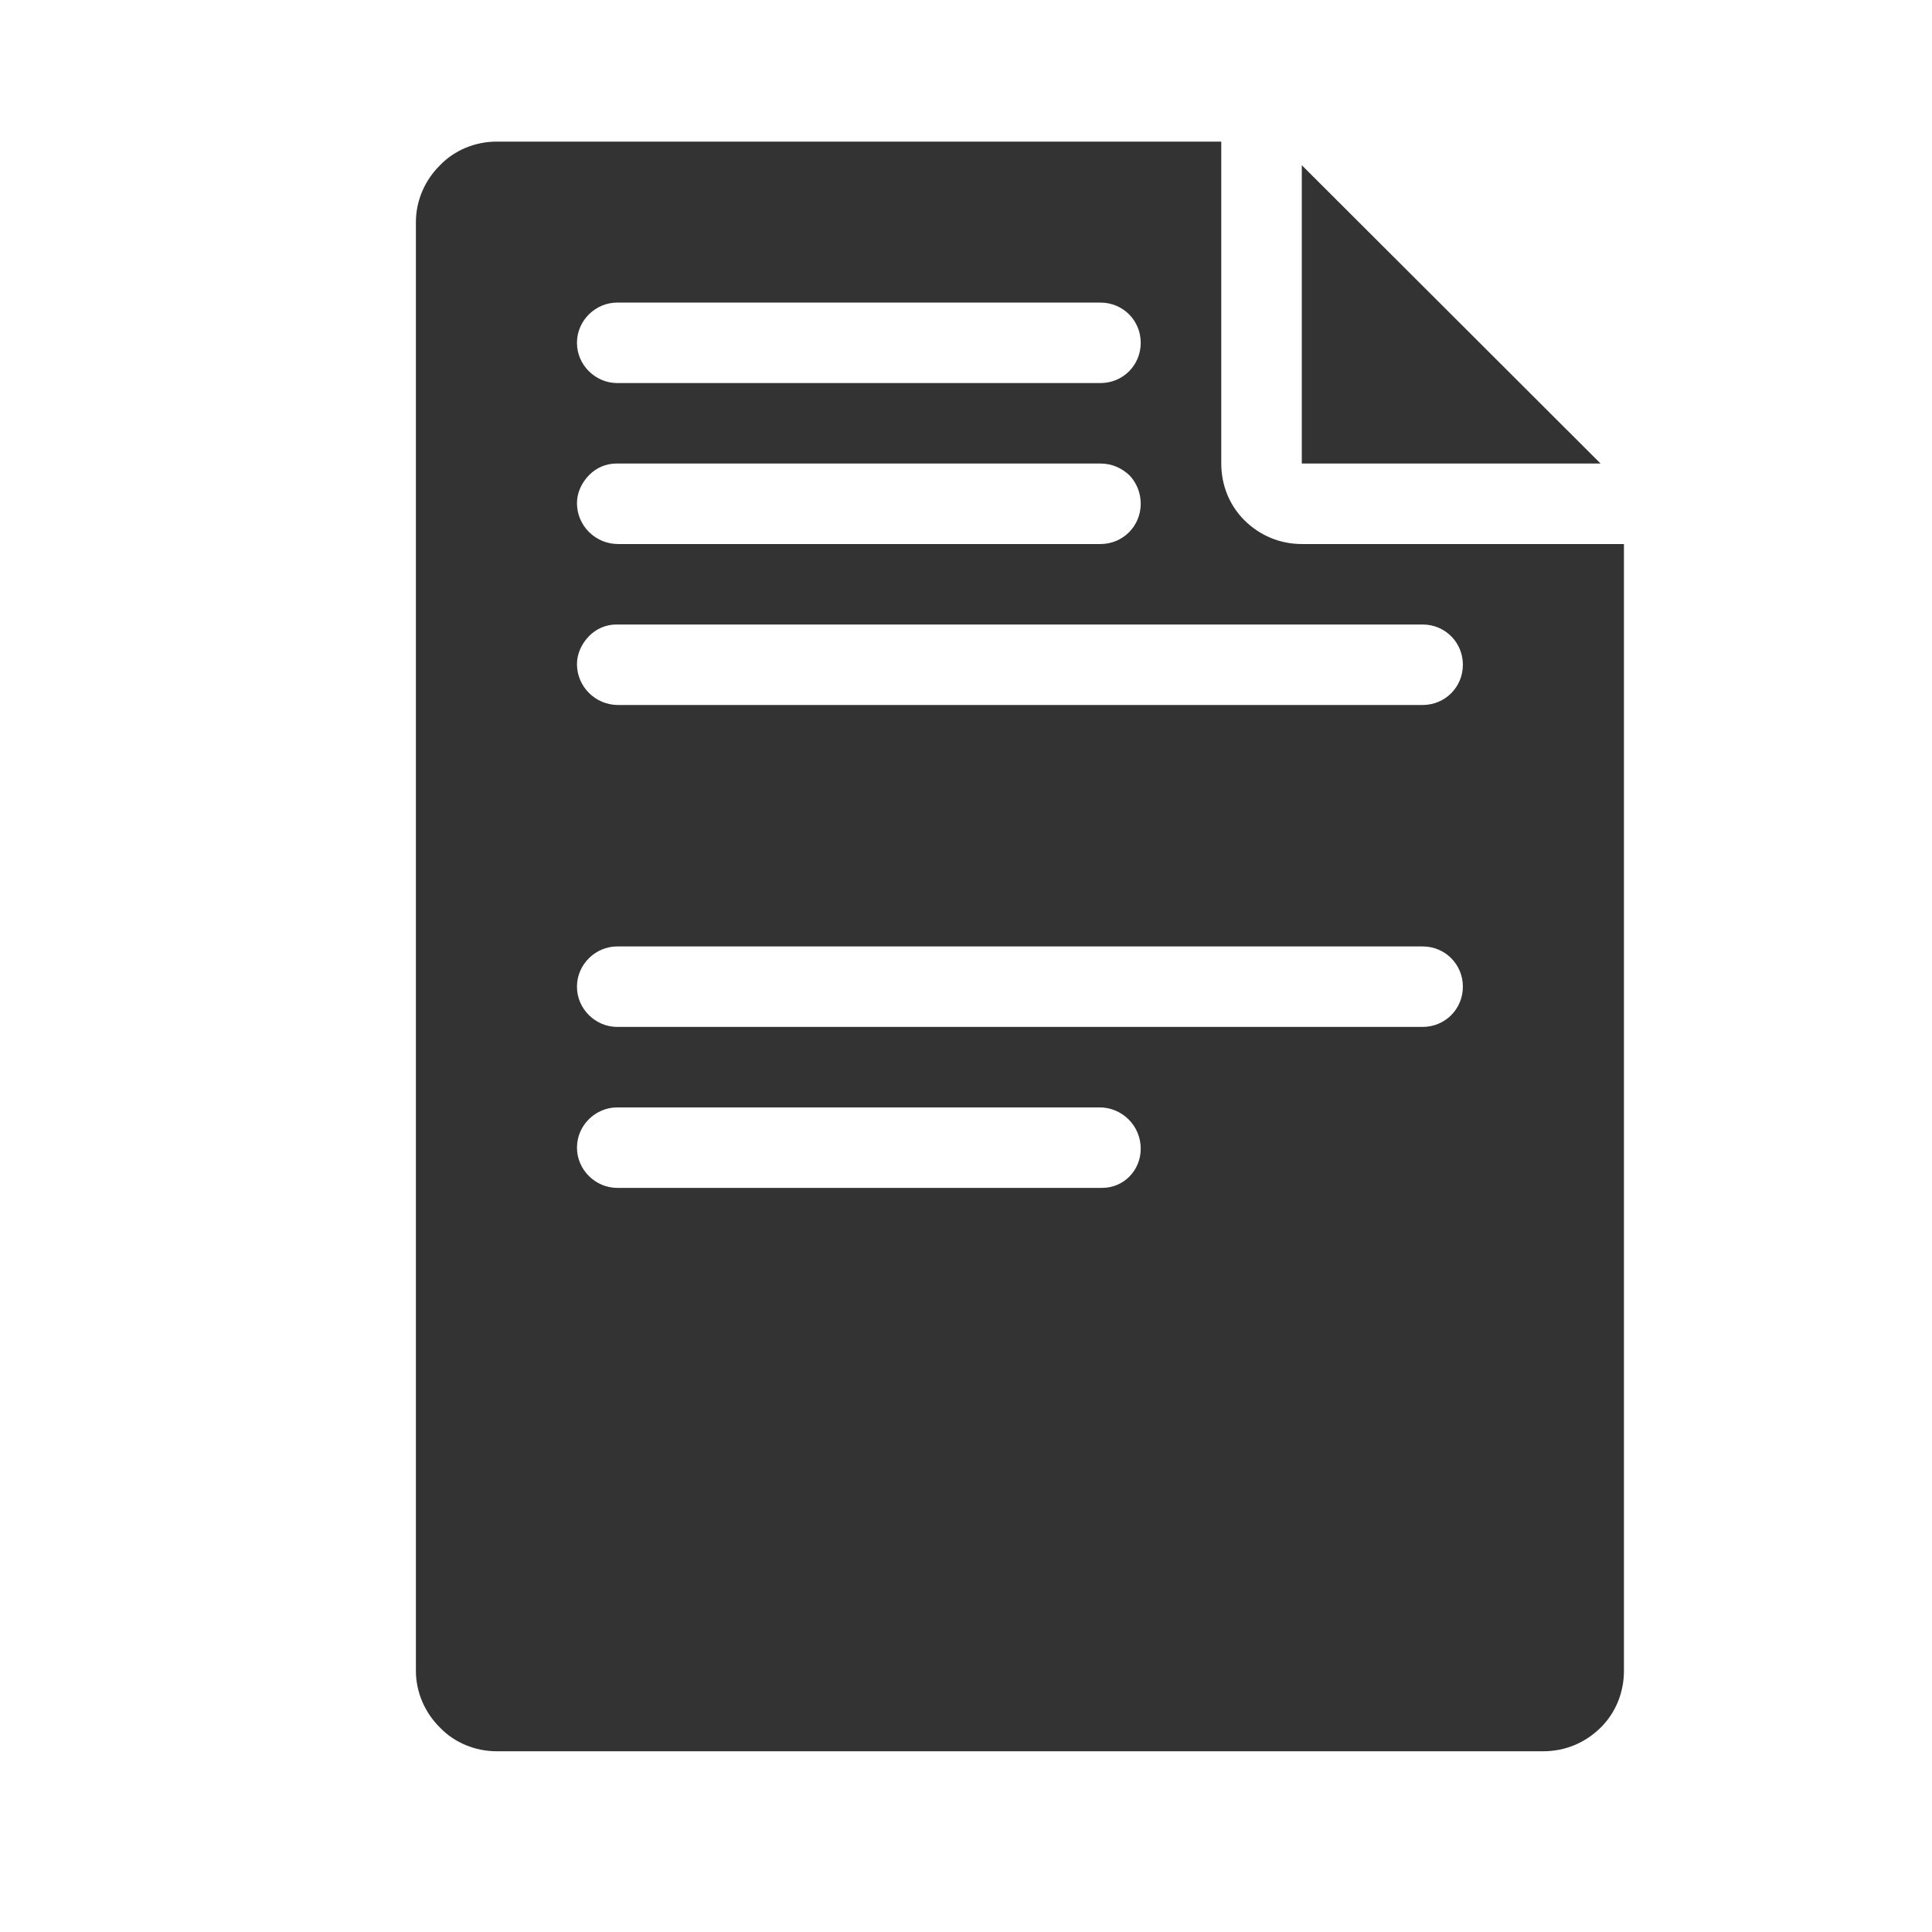 <?xml version="1.0" encoding="UTF-8" standalone="no"?>
<!DOCTYPE svg PUBLIC "-//W3C//DTD SVG 1.1//EN" "http://www.w3.org/Graphics/SVG/1.1/DTD/svg11.dtd">
<svg width="24px" height="24px" version="1.1" xmlns="http://www.w3.org/2000/svg" xmlns:xlink="http://www.w3.org/1999/xlink" xml:space="preserve" xmlns:serif="http://www.serif.com/" style="fill-rule:evenodd;clip-rule:evenodd;stroke-linejoin:round;stroke-miterlimit:1.414;">
    <g transform="matrix(1,0,0,1,-1679,-1080)">
        <g id="object.filled.document" transform="matrix(0.801,0,0,0.985,1679,1080)">
            <rect x="0" y="0" width="29.971" height="24.367" style="fill:none;"/>
            <g transform="matrix(1.249,0,0,1.015,-1305,-877.204)">
                <path d="M1060,866C1060,866 1060,868.541 1060,870C1060,870.265 1060.1,870.52 1060.29,870.707C1060.48,870.895 1060.73,871 1061,871C1062.46,871 1065,871 1065,871C1065,871 1065,881.645 1065,885C1065,885.265 1064.9,885.52 1064.71,885.707C1064.52,885.895 1064.27,886 1064,886C1061.28,886 1053.73,886 1051,886C1050.74,886 1050.48,885.895 1050.3,885.707C1050.11,885.52 1050,885.265 1050,885C1050,881.586 1050,870.414 1050,867C1050,866.735 1050.11,866.48 1050.3,866.293C1050.48,866.105 1050.74,866 1051,866C1053.53,866 1060,866 1060,866ZM1058.49,878C1058.77,878 1059,878.229 1059,878.512C1059,878.512 1059,878.513 1059,878.513C1059,878.782 1058.79,879 1058.52,879C1057.24,879 1053.8,879 1052.5,879C1052.23,879 1052,878.776 1052,878.5C1052,878.5 1052,878.499 1052,878.499C1052,878.223 1052.23,878 1052.5,878C1053.79,878 1057.19,878 1058.49,878ZM1062.5,876C1062.78,876 1063,876.223 1063,876.499C1063,876.5 1063,876.5 1063,876.501C1063,876.777 1062.78,877 1062.5,877C1060.67,877 1054.33,877 1052.5,877C1052.23,877 1052,876.777 1052,876.501C1052,876.5 1052,876.5 1052,876.499C1052,876.223 1052.23,876 1052.5,876C1054.33,876 1060.67,876 1062.5,876ZM1062.5,872C1062.78,872 1063,872.223 1063,872.499C1063,872.5 1063,872.5 1063,872.501C1063,872.777 1062.78,873 1062.5,873C1060.68,873 1054.35,873 1052.51,873C1052.23,873 1052,872.773 1052,872.492C1052,872.492 1052,872.491 1052,872.491C1052,872.361 1052.06,872.236 1052.15,872.144C1052.24,872.052 1052.36,872 1052.49,872C1054.32,872 1060.67,872 1062.5,872ZM1058.5,870C1058.64,870 1058.76,870.053 1058.86,870.146C1058.95,870.24 1059,870.367 1059,870.5C1059,870.776 1058.78,871 1058.5,871C1057.22,871 1053.81,871 1052.51,871C1052.23,871 1052,870.773 1052,870.492C1052,870.492 1052,870.491 1052,870.491C1052,870.361 1052.06,870.236 1052.15,870.144C1052.24,870.052 1052.36,870 1052.49,870C1053.78,870 1057.21,870 1058.5,870ZM1061,866.293L1064.71,870L1061,870L1061,866.293ZM1058.5,868C1058.78,868 1059,868.223 1059,868.499C1059,868.5 1059,868.5 1059,868.501C1059,868.777 1058.78,869 1058.5,869C1057.22,869 1053.79,869 1052.5,869C1052.23,869 1052,868.777 1052,868.501C1052,868.5 1052,868.5 1052,868.499C1052,868.223 1052.23,868 1052.5,868C1053.79,868 1057.22,868 1058.5,868Z" style="fill:rgb(51,51,51);"/>
            </g>
        </g>
    </g>
</svg>
